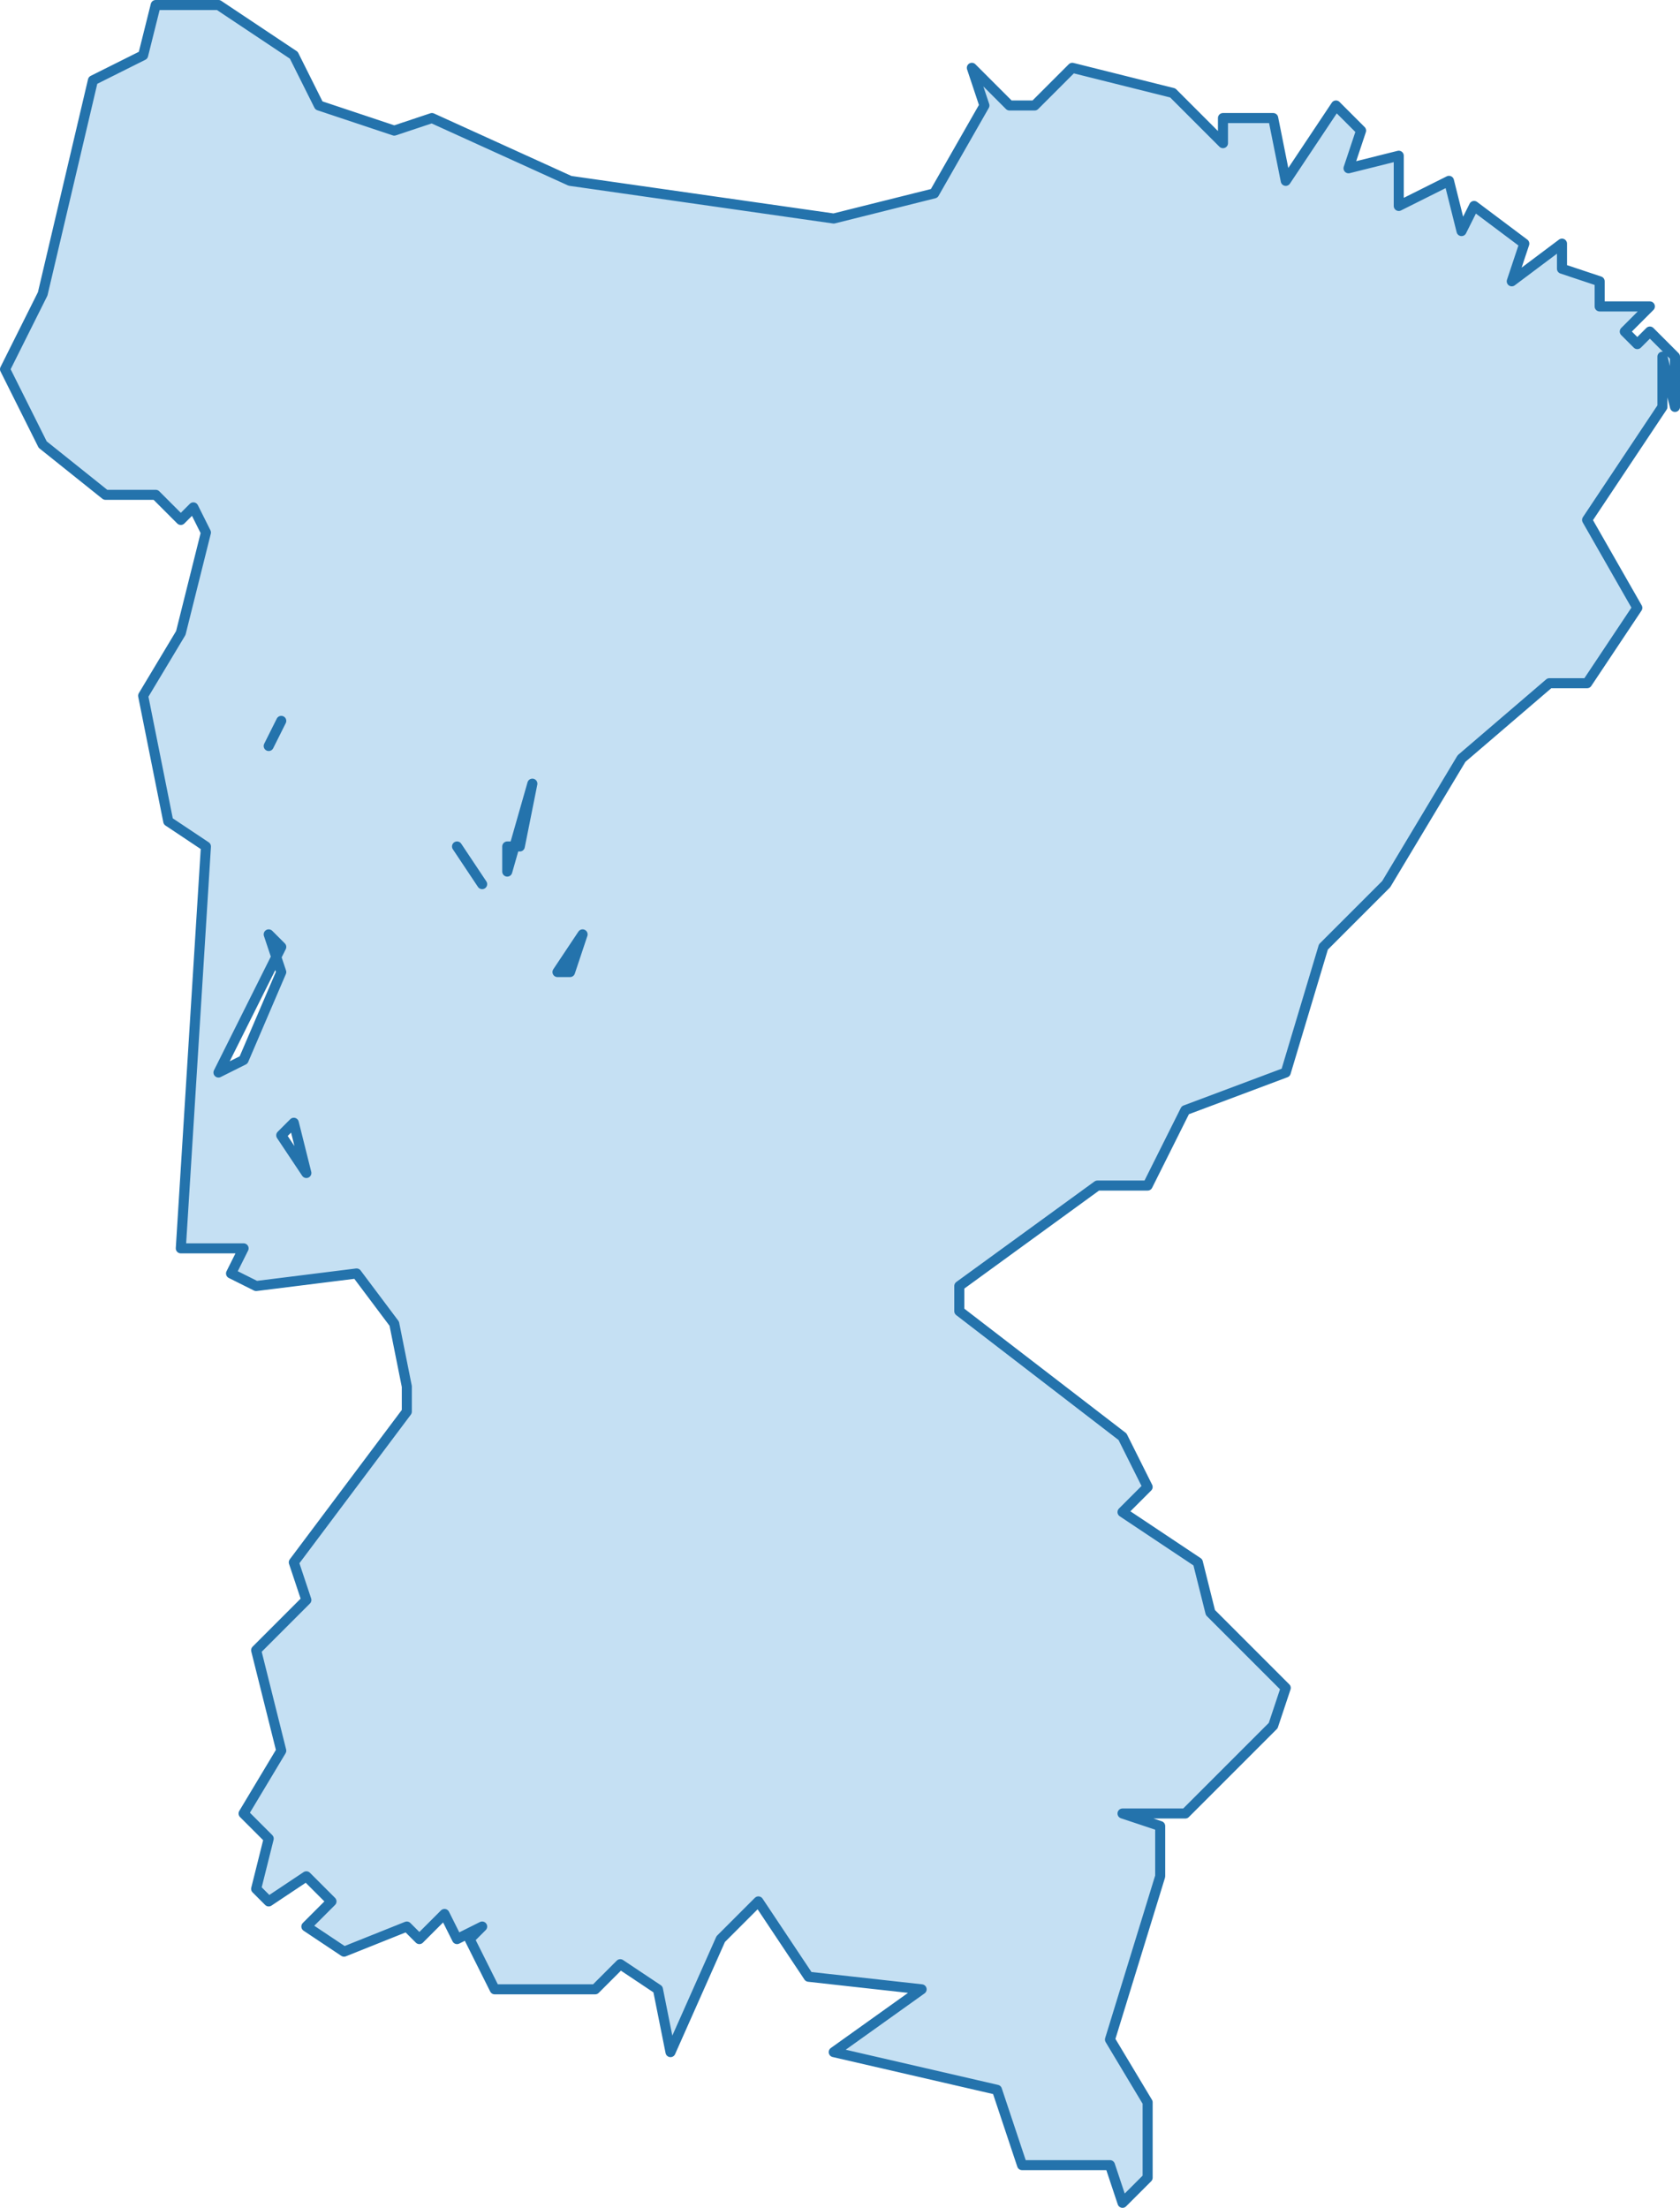 <?xml version="1.0" encoding="utf-8"?>
<!-- Generator: Adobe Illustrator 16.0.0, SVG Export Plug-In . SVG Version: 6.00 Build 0)  -->
<!DOCTYPE svg PUBLIC "-//W3C//DTD SVG 1.1//EN" "http://www.w3.org/Graphics/SVG/1.1/DTD/svg11.dtd">
<svg version="1.1"
	 id="svg8" xmlns:dc="http://purl.org/dc/elements/1.1/" xmlns:cc="http://creativecommons.org/ns#" xmlns:rdf="http://www.w3.org/1999/02/22-rdf-syntax-ns#" xmlns:svg="http://www.w3.org/2000/svg" xmlns:sodipodi="http://sodipodi.sourceforge.net/DTD/sodipodi-0.dtd" xmlns:inkscape="http://www.inkscape.org/namespaces/inkscape" sodipodi:docname="istanbul-ilceler.svg" inkscape:version="0.92.3 (2405546, 2018-03-11)"
	 xmlns="http://www.w3.org/2000/svg" xmlns:xlink="http://www.w3.org/1999/xlink" x="0px" y="0px" width="133.799px"
	 height="175.8px" viewBox="-112.766 102.514 133.799 175.8" enable-background="new -112.766 102.514 133.799 175.8"
	 xml:space="preserve">
<path id="path4573" inkscape:connector-curvature="0" fill="#3F98D7" fill-opacity="0.3" stroke="#2473AC" stroke-width="0.8" stroke-linecap="round" stroke-linejoin="round" d="
	M-95.366,102.914h-5l-1,4l-4,2l-4,17l-3,6l3,6l5,4h4l2,2l1-1l1,2l-2,8l-3,5l2,10l3,2l-2,32h5l-1,2l2,1l8-1l3,4l1,5v2l-9,12l1,3l-4,4
	l2,8l-3,5l2,2l-1,4l1,1l3-2l2,2l-2,2l3,2l5-2l1,1l2-2l1,2l2-1l-1,1l2,4h8l2-2l3,2l1,5l4-9l3-3l4,6l9,1l-7,5l13,3l2,6h7l1,3l2-2v-6
	l-3-5l4-13v-4l-3-1h5l7-7l1-3l-6-6l-1-4l-6-4l2-2l-2-4l-13-10v-2l11-8h4l3-6l8-3l3-10l5-5l6-10l7-6h3l4-6l-4-7l6-9v-4l1,4v-4l-2-2
	l-1,1l-1-1l2-2h-4v-2l-3-1v-2l-4,3l1-3l-4-3l-1,2l-1-4l-4,2v-4l-4,1l1-3l-2-2l-4,6l-1-5h-4v2l-4-4l-8-2l-3,3h-2l-3-3l1,3l-4,7l-8,2
	l-21-3l-11-5l-3,1l-6-2l-2-4L-95.366,102.914z M-95.366,187.914l5-10l-1-1l1,3l-3,7L-95.366,187.914z M-71.367,169.914l1-5l-2,7v-2
	H-71.367z M-76.367,169.914l2,3L-76.367,169.914z M-68.367,179.914l2-3l-1,3H-68.367z M-91.366,161.914l1-2L-91.366,161.914z
	 M-88.367,195.914l-2-3l1-1L-88.367,195.914z"/>
</svg>

